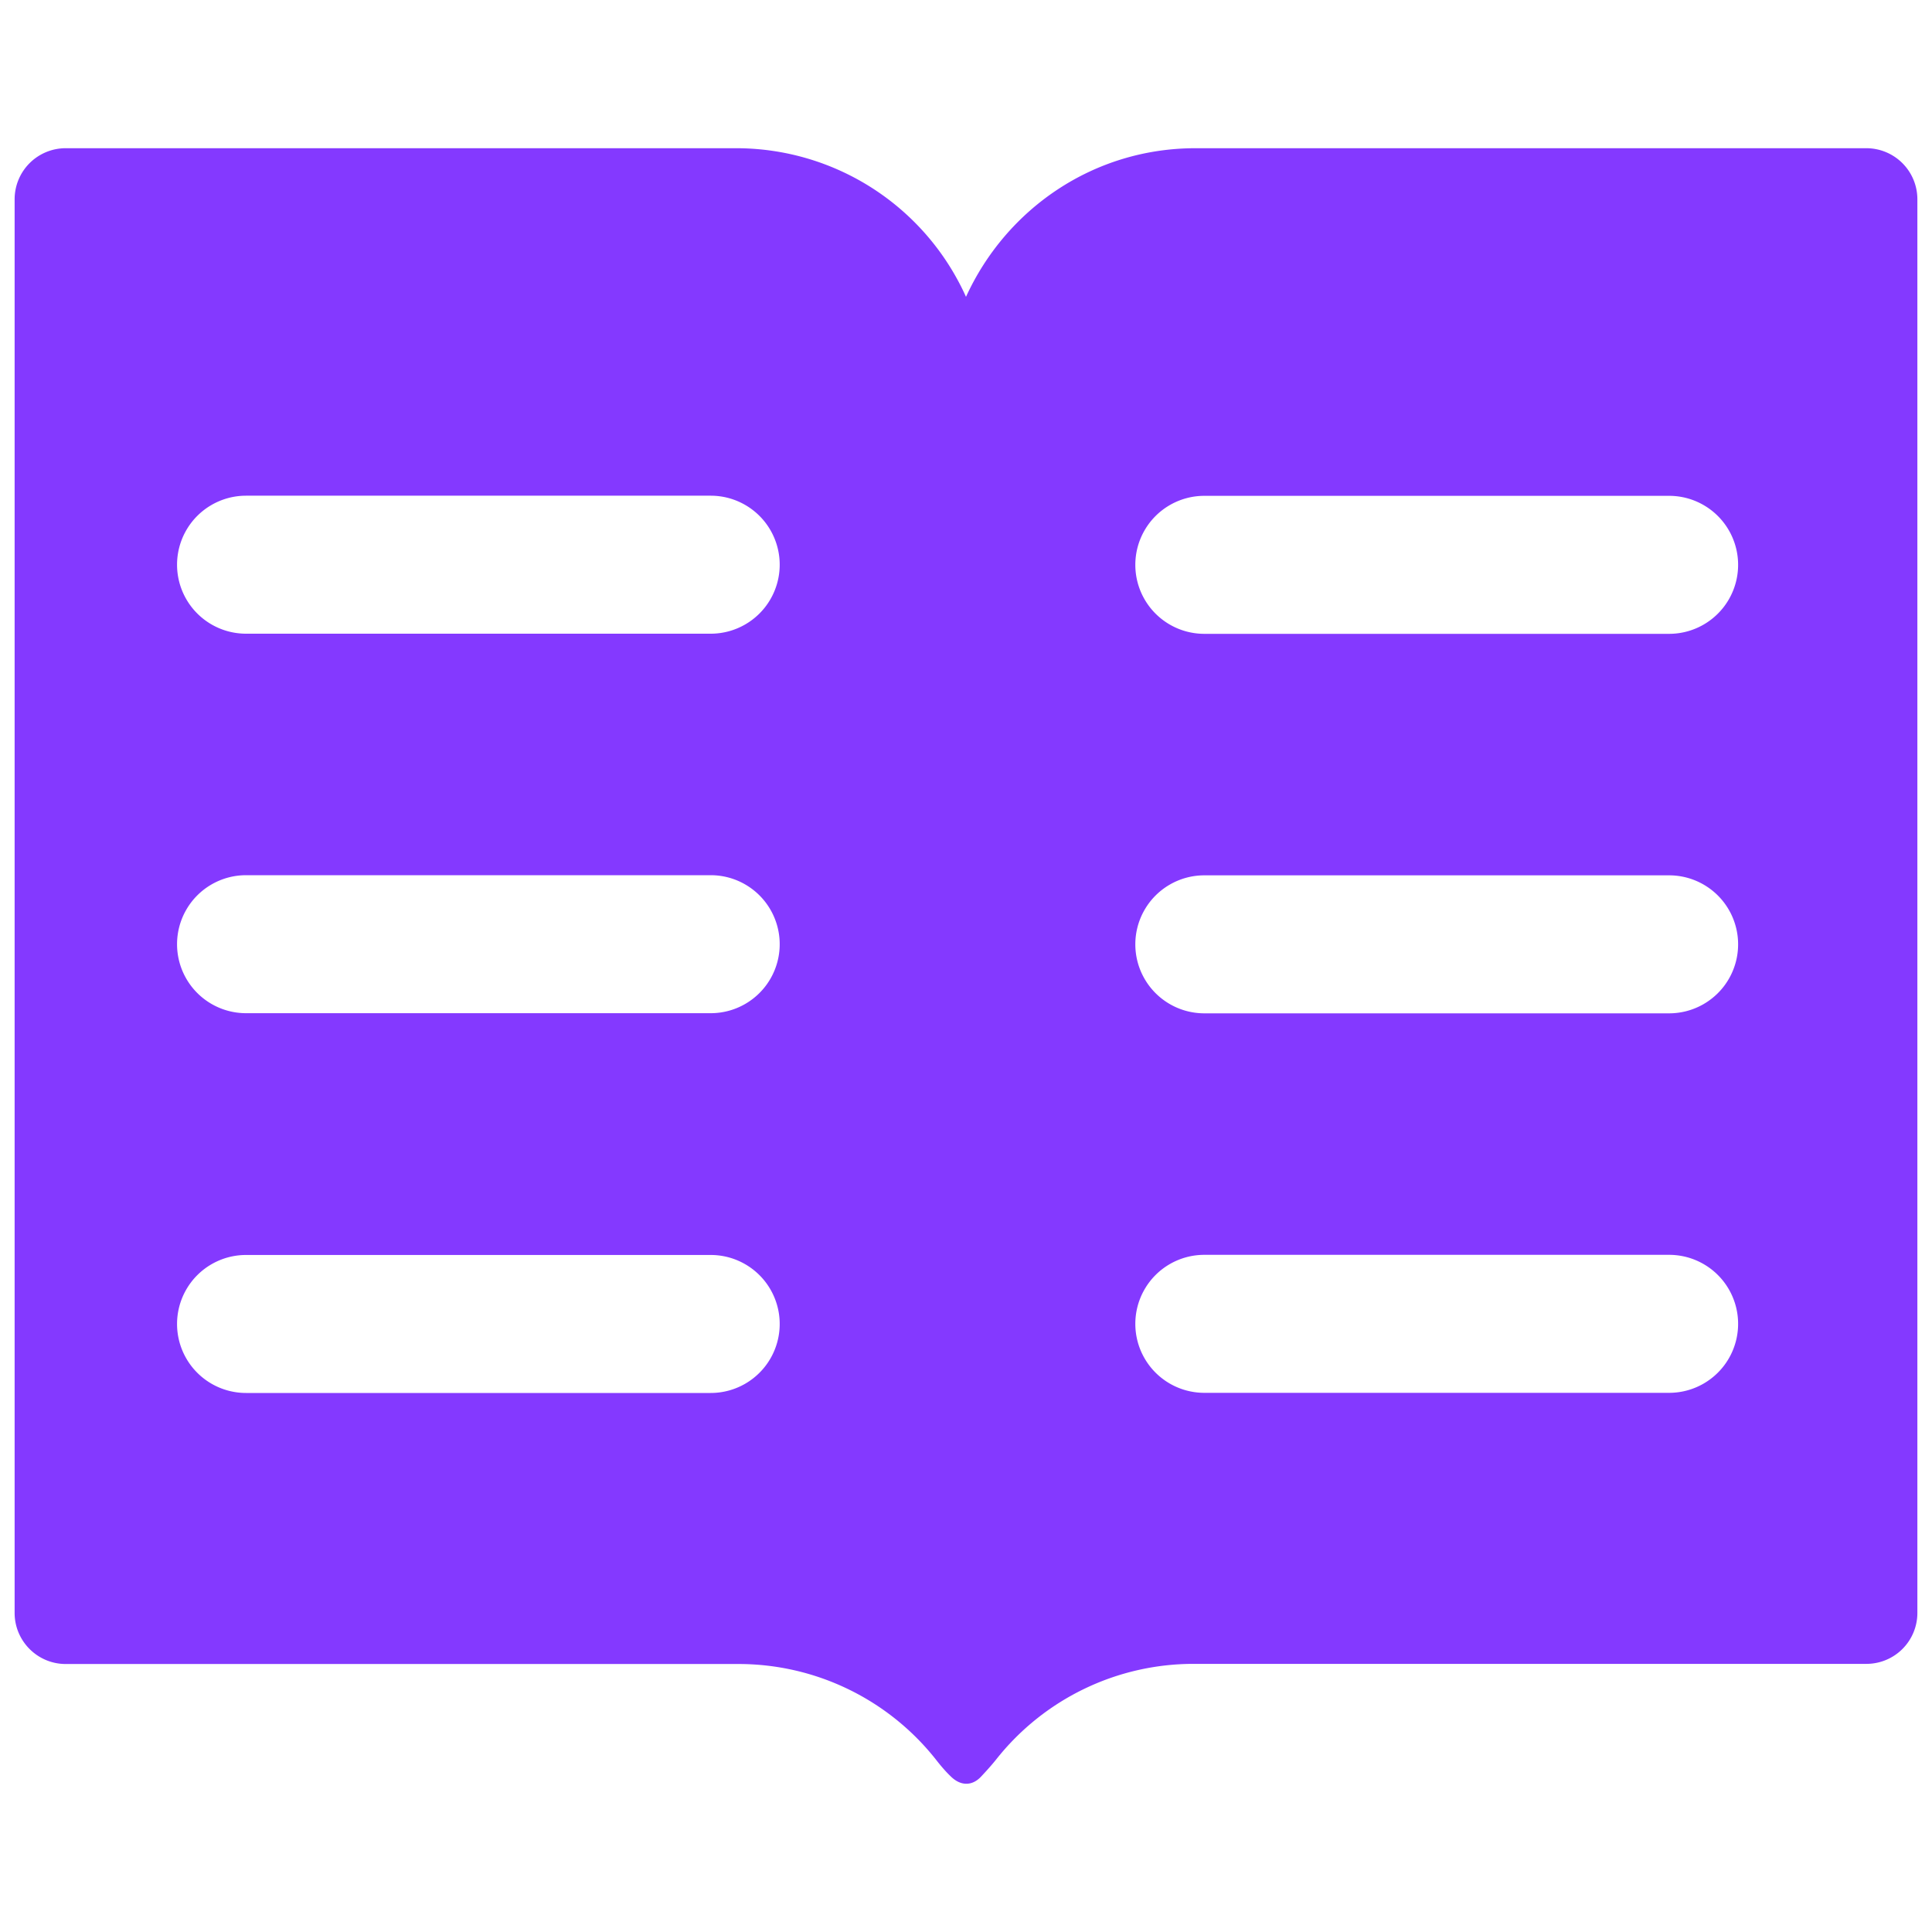 <svg data-tags="knowledge base" xmlns="http://www.w3.org/2000/svg" viewBox="0 0 14 14"><path fill="#8439FF" d="M13.525 1.074H8.663c-.74 0-1.372.44-1.663 1.077a1.826 1.826 0 00-1.663-1.077H.476a.37.37 0 00-.37.37v10.244c0 .204.166.37.37.37h4.877a1.823 1.823 0 011.427.69c.018.023.06.077.108.123.074.074.159.072.224 0 .051-.054.09-.1.108-.123a1.823 1.823 0 011.427-.691h4.878a.369.369 0 00.369-.369V1.443a.37.37 0 00-.37-.369zm-8.375 9.02H1.783a.5.5 0 110-1H5.15a.5.5 0 110 1zm0-2.752H1.783a.5.5 0 110-1H5.15a.5.5 0 110 1zm0-2.75H1.783a.5.5 0 110-1H5.15a.5.5 0 110 1zm6.945 5.501H8.727a.5.5 0 110-1h3.368a.5.5 0 110 1zm0-2.75H8.727a.5.5 0 110-1h3.368a.5.5 0 110 1zm0-2.75H8.727a.5.5 0 110-1h3.368a.5.5 0 110 1z"/></svg>